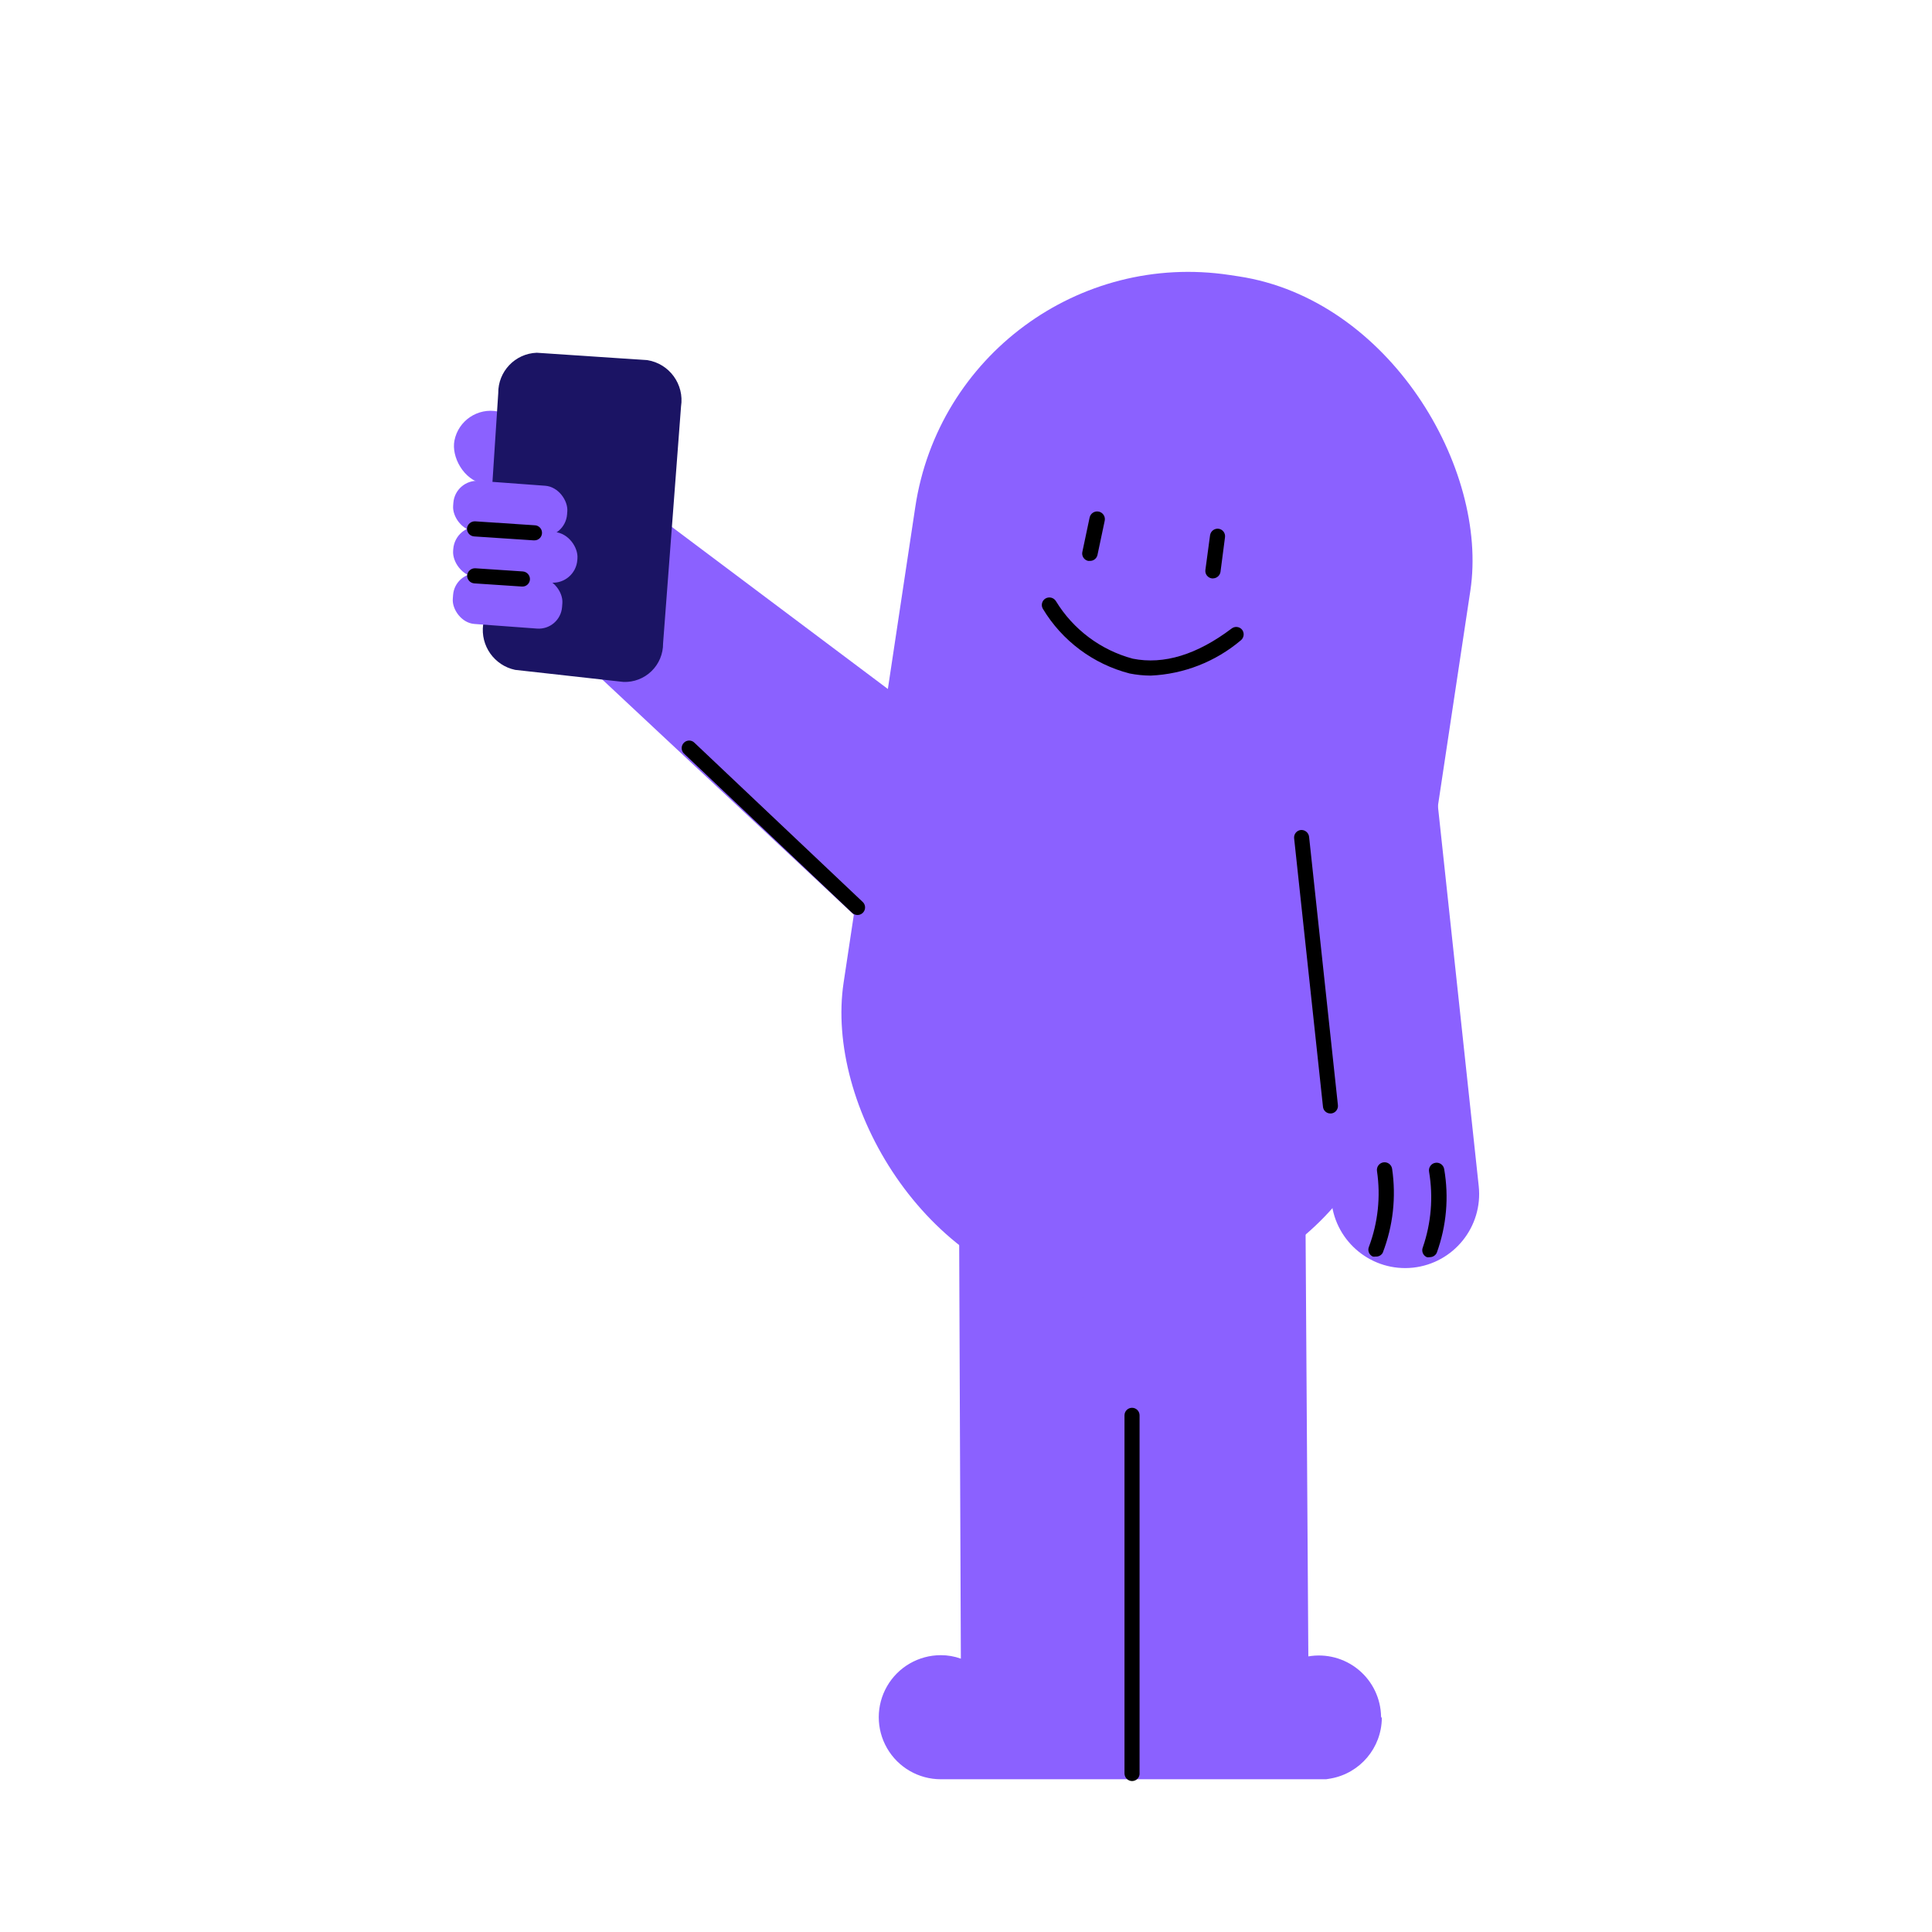 <?xml version="1.0" encoding="UTF-8"?>
<svg width="176px" height="176px" viewBox="0 0 176 176" version="1.1" xmlns="http://www.w3.org/2000/svg" xmlns:xlink="http://www.w3.org/1999/xlink">
    <title>illustration</title>
    <g id="📱-Mobile" stroke="none" stroke-width="1" fill="none" fill-rule="evenodd">
        <g id="Mobile/Sign-Wallet-(Full-screen)" transform="translate(-99, -205)">
            <g id="illustration" transform="translate(99, 205)">
                <rect id="矩形" x="0" y="0" width="176" height="176"></rect>
                <rect id="矩形" fill="#8B61FF" fill-rule="nonzero" transform="translate(46.504, 41.142) rotate(11.26) translate(-46.504, -41.142) " x="41.299" y="37.781" width="10.409" height="6.724" rx="3.362"></rect>
                <path d="M125.881,156.516 C125.852,159.227 123.902,161.535 121.234,162.016 L120.808,162.085 L120.23,162.085 L85.704,162.085 C83.685,162.085 81.819,161.008 80.81,159.259 C79.8,157.511 79.8,155.357 80.81,153.608 C81.819,151.86 83.685,150.782 85.704,150.782 C86.327,150.781 86.946,150.888 87.532,151.099 L87.532,151.099 L87.368,110.632 L118.924,110.632 L119.185,150.782 L119.185,150.893 C120.817,150.611 122.491,151.058 123.766,152.116 C125.041,153.173 125.788,154.736 125.812,156.393 L125.881,156.516 Z" id="路径" fill="#8B61FF" fill-rule="nonzero"></path>
                <rect id="矩形" fill="#8B61FF" fill-rule="nonzero" transform="translate(105.398, 71.66) rotate(8.57) translate(-105.398, -71.66) " x="79.83" y="24.586" width="51.136" height="94.146" rx="25.163"></rect>
                <path d="M103.125,162.25 C102.748,162.243 102.445,161.939 102.438,161.562 L102.438,128.934 C102.438,128.554 102.745,128.246 103.125,128.246 C103.505,128.246 103.812,128.554 103.812,128.934 L103.812,161.494 C103.832,161.688 103.768,161.881 103.637,162.025 C103.506,162.169 103.32,162.251 103.125,162.25 Z" id="路径" fill="#000000" fill-rule="nonzero"></path>
                <path d="M119.937,73.759 L133.04,73.759 C133.147,73.759 133.233,73.845 133.233,73.951 L133.233,108.849 C133.233,112.572 130.219,115.592 126.495,115.6 L126.495,115.6 C122.767,115.6 119.744,112.577 119.744,108.849 L119.744,73.951 C119.744,73.845 119.83,73.759 119.937,73.759 L119.937,73.759 Z" id="路径" fill="#8B61FF" fill-rule="nonzero" transform="translate(126.489, 94.679) rotate(-6.13) translate(-126.489, -94.679) "></path>
                <path d="M121.192,101.434 C120.841,101.435 120.547,101.165 120.519,100.815 L117.892,76.368 C117.852,75.992 118.122,75.654 118.498,75.611 C118.875,75.579 119.21,75.853 119.254,76.23 L121.88,100.677 C121.92,101.053 121.65,101.391 121.275,101.434 L121.192,101.434 Z" id="路径" fill="#000000" fill-rule="nonzero"></path>
                <path d="M125.331,114.469 C125.24,114.486 125.147,114.486 125.056,114.469 C124.711,114.313 124.558,113.907 124.713,113.561 C125.533,111.368 125.784,109.003 125.441,106.686 C125.38,106.307 125.639,105.95 126.019,105.889 C126.398,105.828 126.755,106.087 126.816,106.466 C127.198,109.05 126.904,111.689 125.964,114.125 C125.837,114.352 125.591,114.486 125.331,114.469 Z" id="路径" fill="#000000" fill-rule="nonzero"></path>
                <path d="M130.254,114.524 C130.163,114.543 130.069,114.543 129.979,114.524 C129.811,114.451 129.678,114.315 129.611,114.144 C129.544,113.974 129.548,113.784 129.621,113.616 C130.38,111.408 130.574,109.044 130.185,106.741 C130.117,106.362 130.369,105.998 130.749,105.93 C131.128,105.862 131.492,106.114 131.56,106.494 C132.004,109.053 131.772,111.683 130.886,114.125 C130.77,114.369 130.524,114.524 130.254,114.524 Z" id="路径" fill="#000000" fill-rule="nonzero"></path>
                <polygon id="路径" fill="#8B61FF" fill-rule="nonzero" points="86.9 67.279 78.1 83.627 45.251 52.91 53.212 42.006"></polygon>
                <path d="M56.801,62.123 L46.929,61.023 C45.027,60.622 43.756,58.823 44.014,56.898 L45.389,35.819 C45.365,33.843 46.92,32.208 48.895,32.134 L58.974,32.807 C60.983,33.131 62.353,35.018 62.04,37.029 L60.404,58.616 C60.412,59.565 60.032,60.477 59.351,61.139 C58.671,61.801 57.75,62.156 56.801,62.123 Z" id="路径" fill="#1B1464" fill-rule="nonzero"></path>
                <rect id="矩形" fill="#8B61FF" fill-rule="nonzero" transform="translate(46.48, 46.332) rotate(4.22) translate(-46.48, -46.332) " x="41.275" y="44.022" width="10.409" height="4.62" rx="2.172"></rect>
                <rect id="矩形" fill="#8B61FF" fill-rule="nonzero" transform="translate(46.941, 50.521) rotate(4.22) translate(-46.941, -50.521) " x="41.269" y="48.211" width="11.344" height="4.62" rx="2.228"></rect>
                <rect id="矩形" fill="#8B61FF" fill-rule="nonzero" transform="translate(46.239, 54.748) rotate(4.22) translate(-46.239, -54.748) " x="41.248" y="52.438" width="9.982" height="4.62" rx="2.131"></rect>
                <path d="M78.127,83.353 C77.95,83.356 77.778,83.292 77.646,83.174 L62.301,68.64 C62.171,68.511 62.098,68.335 62.098,68.152 C62.098,67.969 62.171,67.793 62.301,67.664 C62.428,67.534 62.601,67.462 62.782,67.462 C62.964,67.462 63.137,67.534 63.264,67.664 L78.595,82.17 C78.796,82.363 78.86,82.659 78.757,82.918 C78.655,83.177 78.406,83.349 78.127,83.353 L78.127,83.353 Z" id="路径" fill="#000000" fill-rule="nonzero"></path>
                <path d="M48.606,49.225 L48.606,49.225 L43.189,48.867 C42.807,48.838 42.519,48.508 42.542,48.125 C42.585,47.752 42.91,47.476 43.285,47.492 L48.689,47.85 C49.068,47.85 49.376,48.158 49.376,48.538 C49.376,48.917 49.068,49.225 48.689,49.225 L48.606,49.225 Z" id="路径" fill="#000000" fill-rule="nonzero"></path>
                <path d="M47.534,53.432 L47.534,53.432 L43.203,53.144 C42.826,53.114 42.54,52.792 42.556,52.415 C42.592,52.036 42.919,51.752 43.299,51.769 L47.63,52.057 C48.006,52.087 48.292,52.409 48.276,52.786 C48.266,52.971 48.181,53.144 48.041,53.266 C47.901,53.388 47.718,53.448 47.534,53.432 Z" id="路径" fill="#000000" fill-rule="nonzero"></path>
                <path d="M99.275,51.095 L99.124,51.095 C98.945,51.056 98.789,50.946 98.691,50.791 C98.592,50.636 98.56,50.449 98.601,50.27 L99.261,47.149 C99.341,46.769 99.713,46.526 100.093,46.606 C100.473,46.685 100.716,47.058 100.636,47.438 L99.976,50.559 C99.903,50.884 99.608,51.11 99.275,51.095 L99.275,51.095 Z" id="路径" fill="#000000" fill-rule="nonzero"></path>
                <path d="M110.495,52.69 L110.399,52.69 C110.023,52.64 109.759,52.296 109.808,51.92 L110.234,48.758 C110.29,48.386 110.63,48.125 111.004,48.166 C111.379,48.216 111.644,48.561 111.595,48.936 L111.183,52.099 C111.129,52.437 110.838,52.688 110.495,52.69 Z" id="路径" fill="#000000" fill-rule="nonzero"></path>
                <path d="M104.83,61.545 C104.184,61.543 103.539,61.478 102.905,61.352 C99.598,60.499 96.759,58.381 94.999,55.454 C94.811,55.127 94.921,54.71 95.246,54.519 C95.577,54.33 95.999,54.44 96.195,54.766 C97.769,57.346 100.275,59.222 103.194,60.005 C106.026,60.569 109.051,59.634 112.2,57.255 C112.5,57.024 112.93,57.079 113.162,57.379 C113.383,57.684 113.322,58.109 113.025,58.341 C110.722,60.284 107.84,61.411 104.83,61.545 Z" id="路径" fill="#000000" fill-rule="nonzero"></path>
            </g>
        </g>
    </g>
</svg>